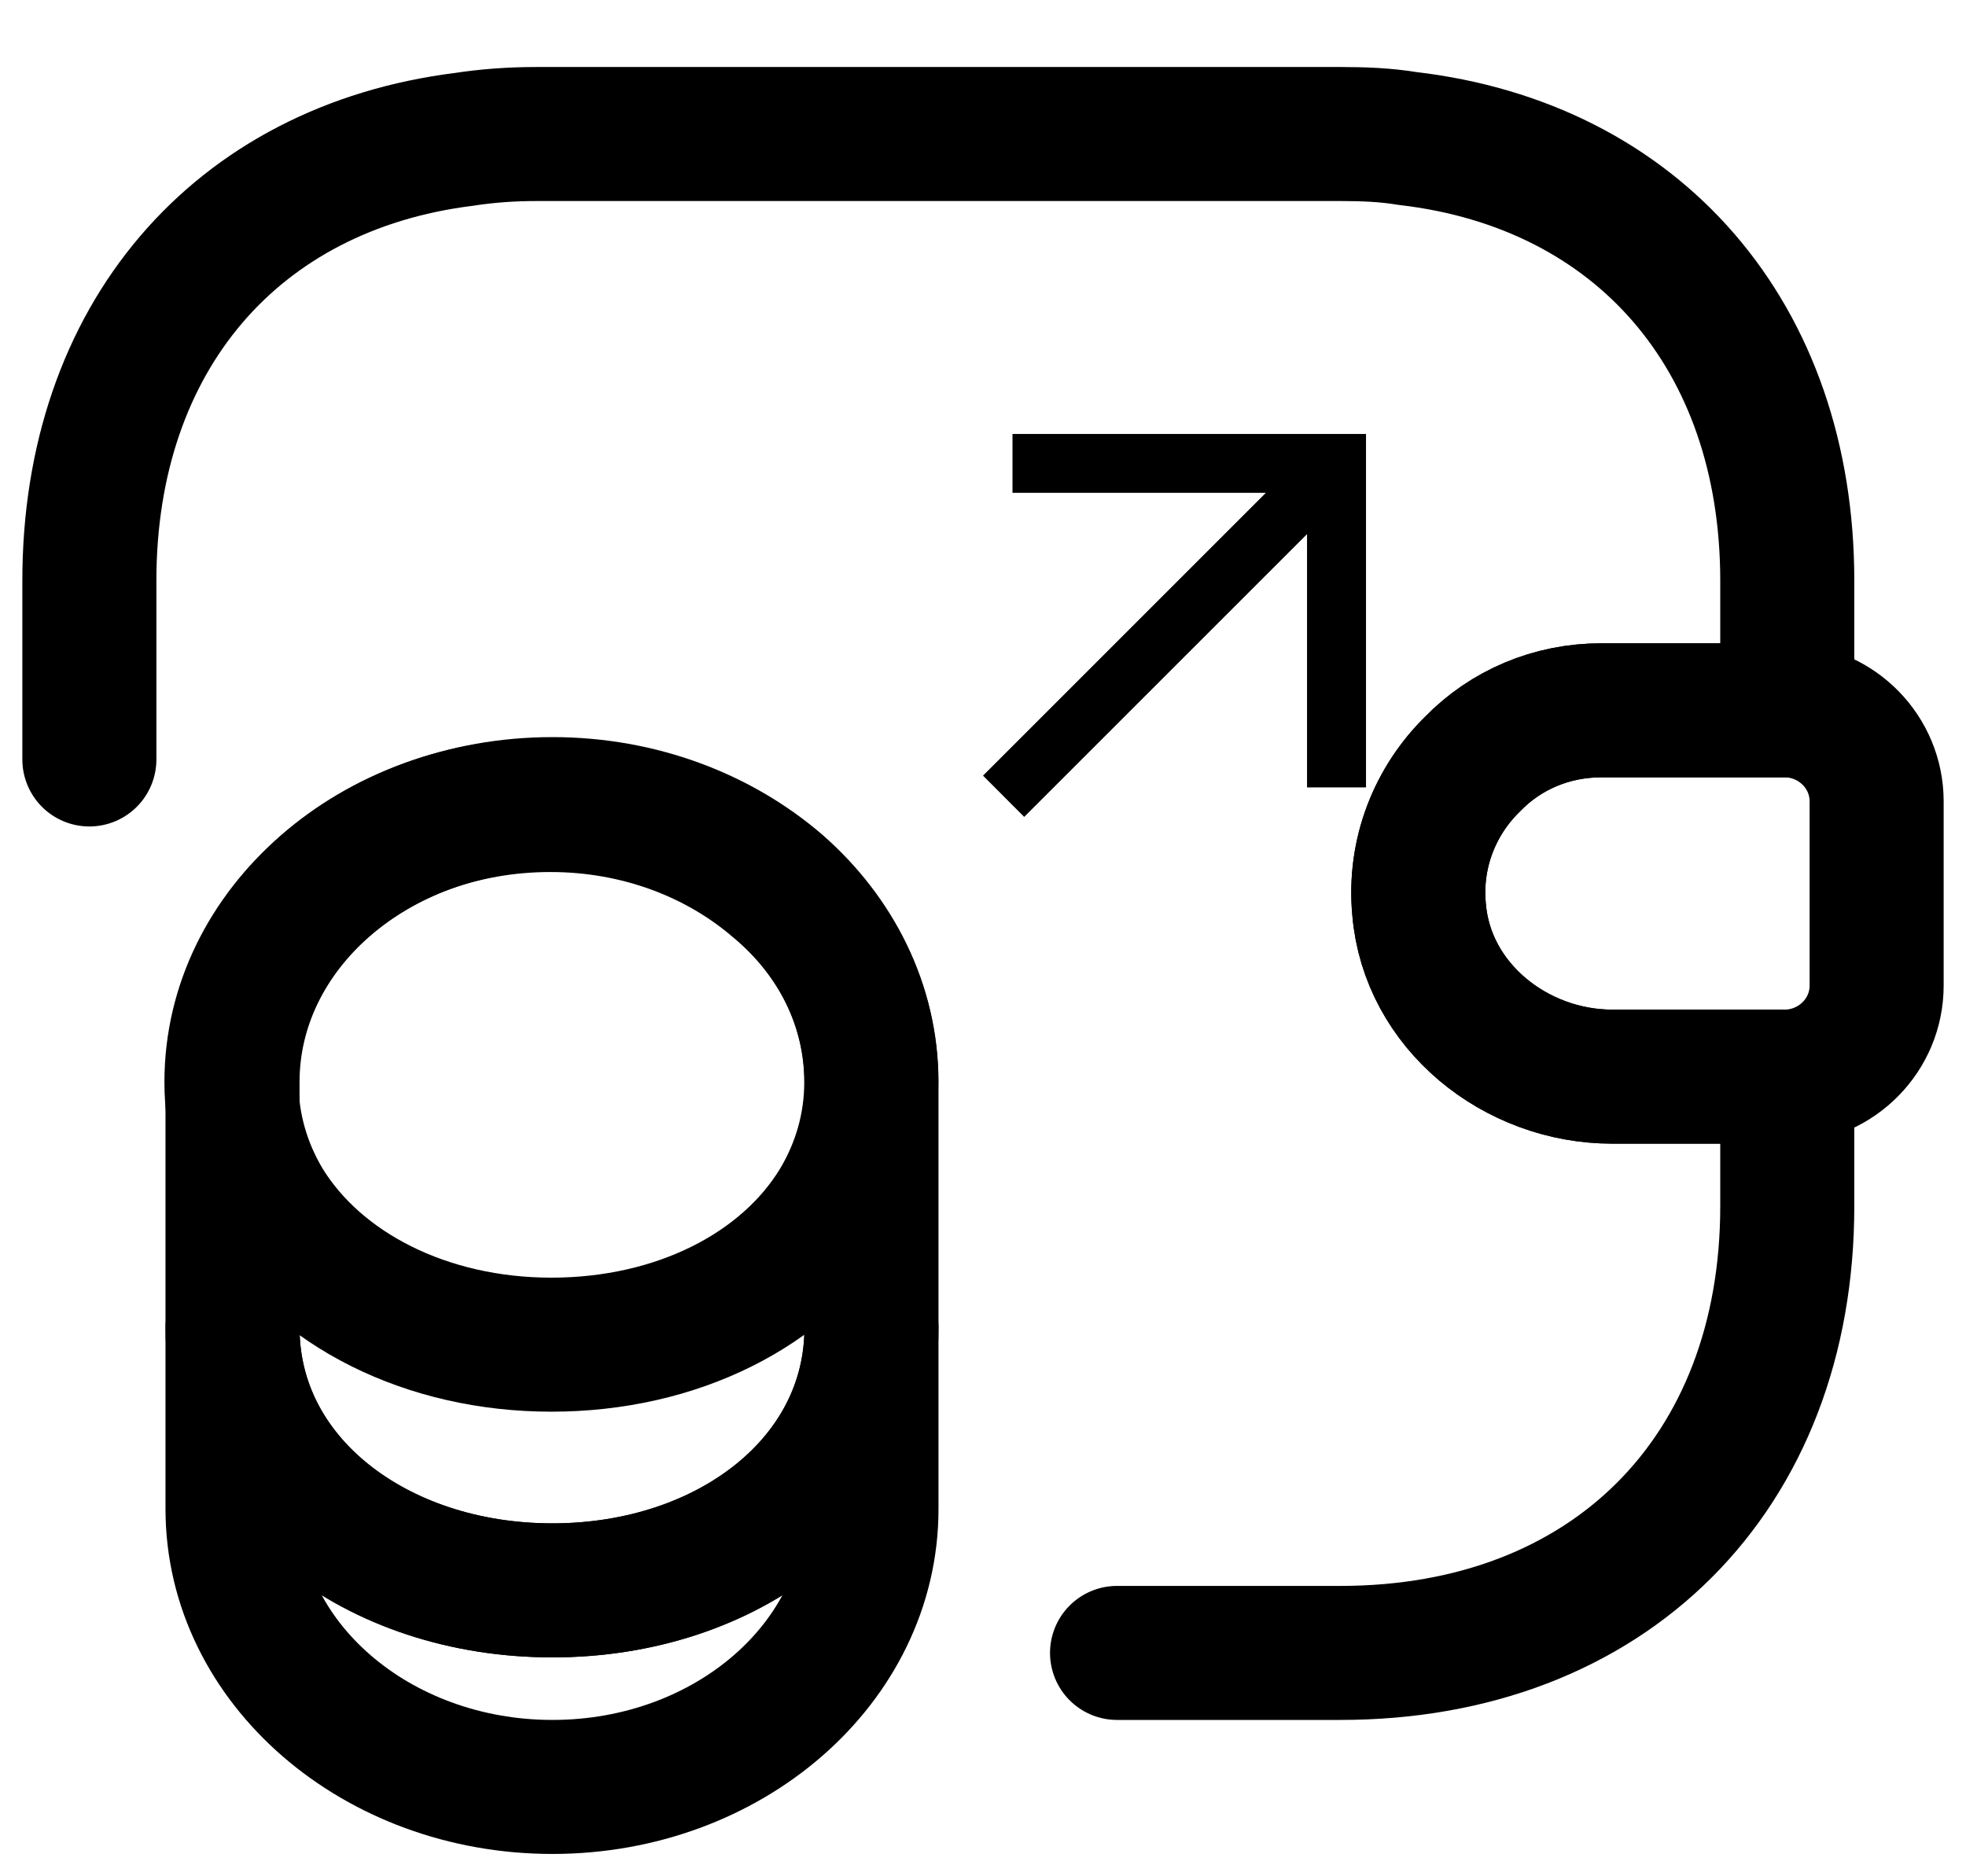 <svg width="22" height="21" viewBox="0 0 22 21" fill="none" xmlns="http://www.w3.org/2000/svg">
<path d="M9.752 14.86V16.89C9.752 18.61 8.152 20 6.182 20C4.212 20 2.602 18.61 2.602 16.89V14.86C2.602 16.58 4.202 17.8 6.182 17.8C8.152 17.8 9.752 16.57 9.752 14.86Z" stroke="black" stroke-width="1.5" stroke-linecap="round" stroke-linejoin="round"/>
<path d="M9.75 12.11C9.75 12.61 9.61 13.07 9.37 13.47C8.78 14.44 7.57 15.05 6.17 15.05C4.77 15.05 3.56 14.43 2.97 13.47C2.73 13.07 2.59 12.61 2.59 12.11C2.59 11.25 2.99 10.48 3.63 9.92C4.28 9.35 5.17 9.01 6.16 9.01C7.15 9.01 8.04 9.36 8.69 9.92C9.35 10.47 9.75 11.25 9.75 12.11Z" stroke="black" stroke-width="1.5" stroke-linecap="round" stroke-linejoin="round"/>
<path d="M9.752 12.11V14.86C9.752 16.58 8.152 17.8 6.182 17.8C4.212 17.8 2.602 16.57 2.602 14.86V12.11C2.602 10.39 4.202 9 6.182 9C7.172 9 8.062 9.35 8.712 9.91C9.352 10.47 9.752 11.25 9.752 12.11Z" stroke="black" stroke-width="1.5" stroke-linecap="round" stroke-linejoin="round"/>
<path d="M21 8.97V11.03C21 11.58 20.56 12.03 20 12.05H18.04C16.96 12.05 15.97 11.26 15.88 10.18C15.82 9.55 16.06 8.96 16.48 8.55C16.85 8.17 17.36 7.95 17.92 7.95H20C20.56 7.97 21 8.42 21 8.97Z" stroke="black" stroke-width="1.5" stroke-linecap="round" stroke-linejoin="round"/>
<path d="M1 8.5V6.5C1 3.78 2.64 1.88 5.19 1.56C5.45 1.52 5.72 1.5 6 1.5H15C15.26 1.5 15.51 1.51 15.75 1.55C18.33 1.85 20 3.76 20 6.5V7.95H17.92C17.36 7.95 16.85 8.17 16.48 8.55C16.06 8.96 15.82 9.55 15.88 10.18C15.97 11.26 16.96 12.05 18.04 12.05H20V13.5C20 16.5 18 18.5 15 18.5H12.5" stroke="black" stroke-width="1.5" stroke-linecap="round" stroke-linejoin="round"/>
<path d="M11.461 9.143L11 8.681L14.165 5.516H11.33V4.857H15.286V8.813H14.626V5.978L11.461 9.143Z" fill="black"/>
</svg>
